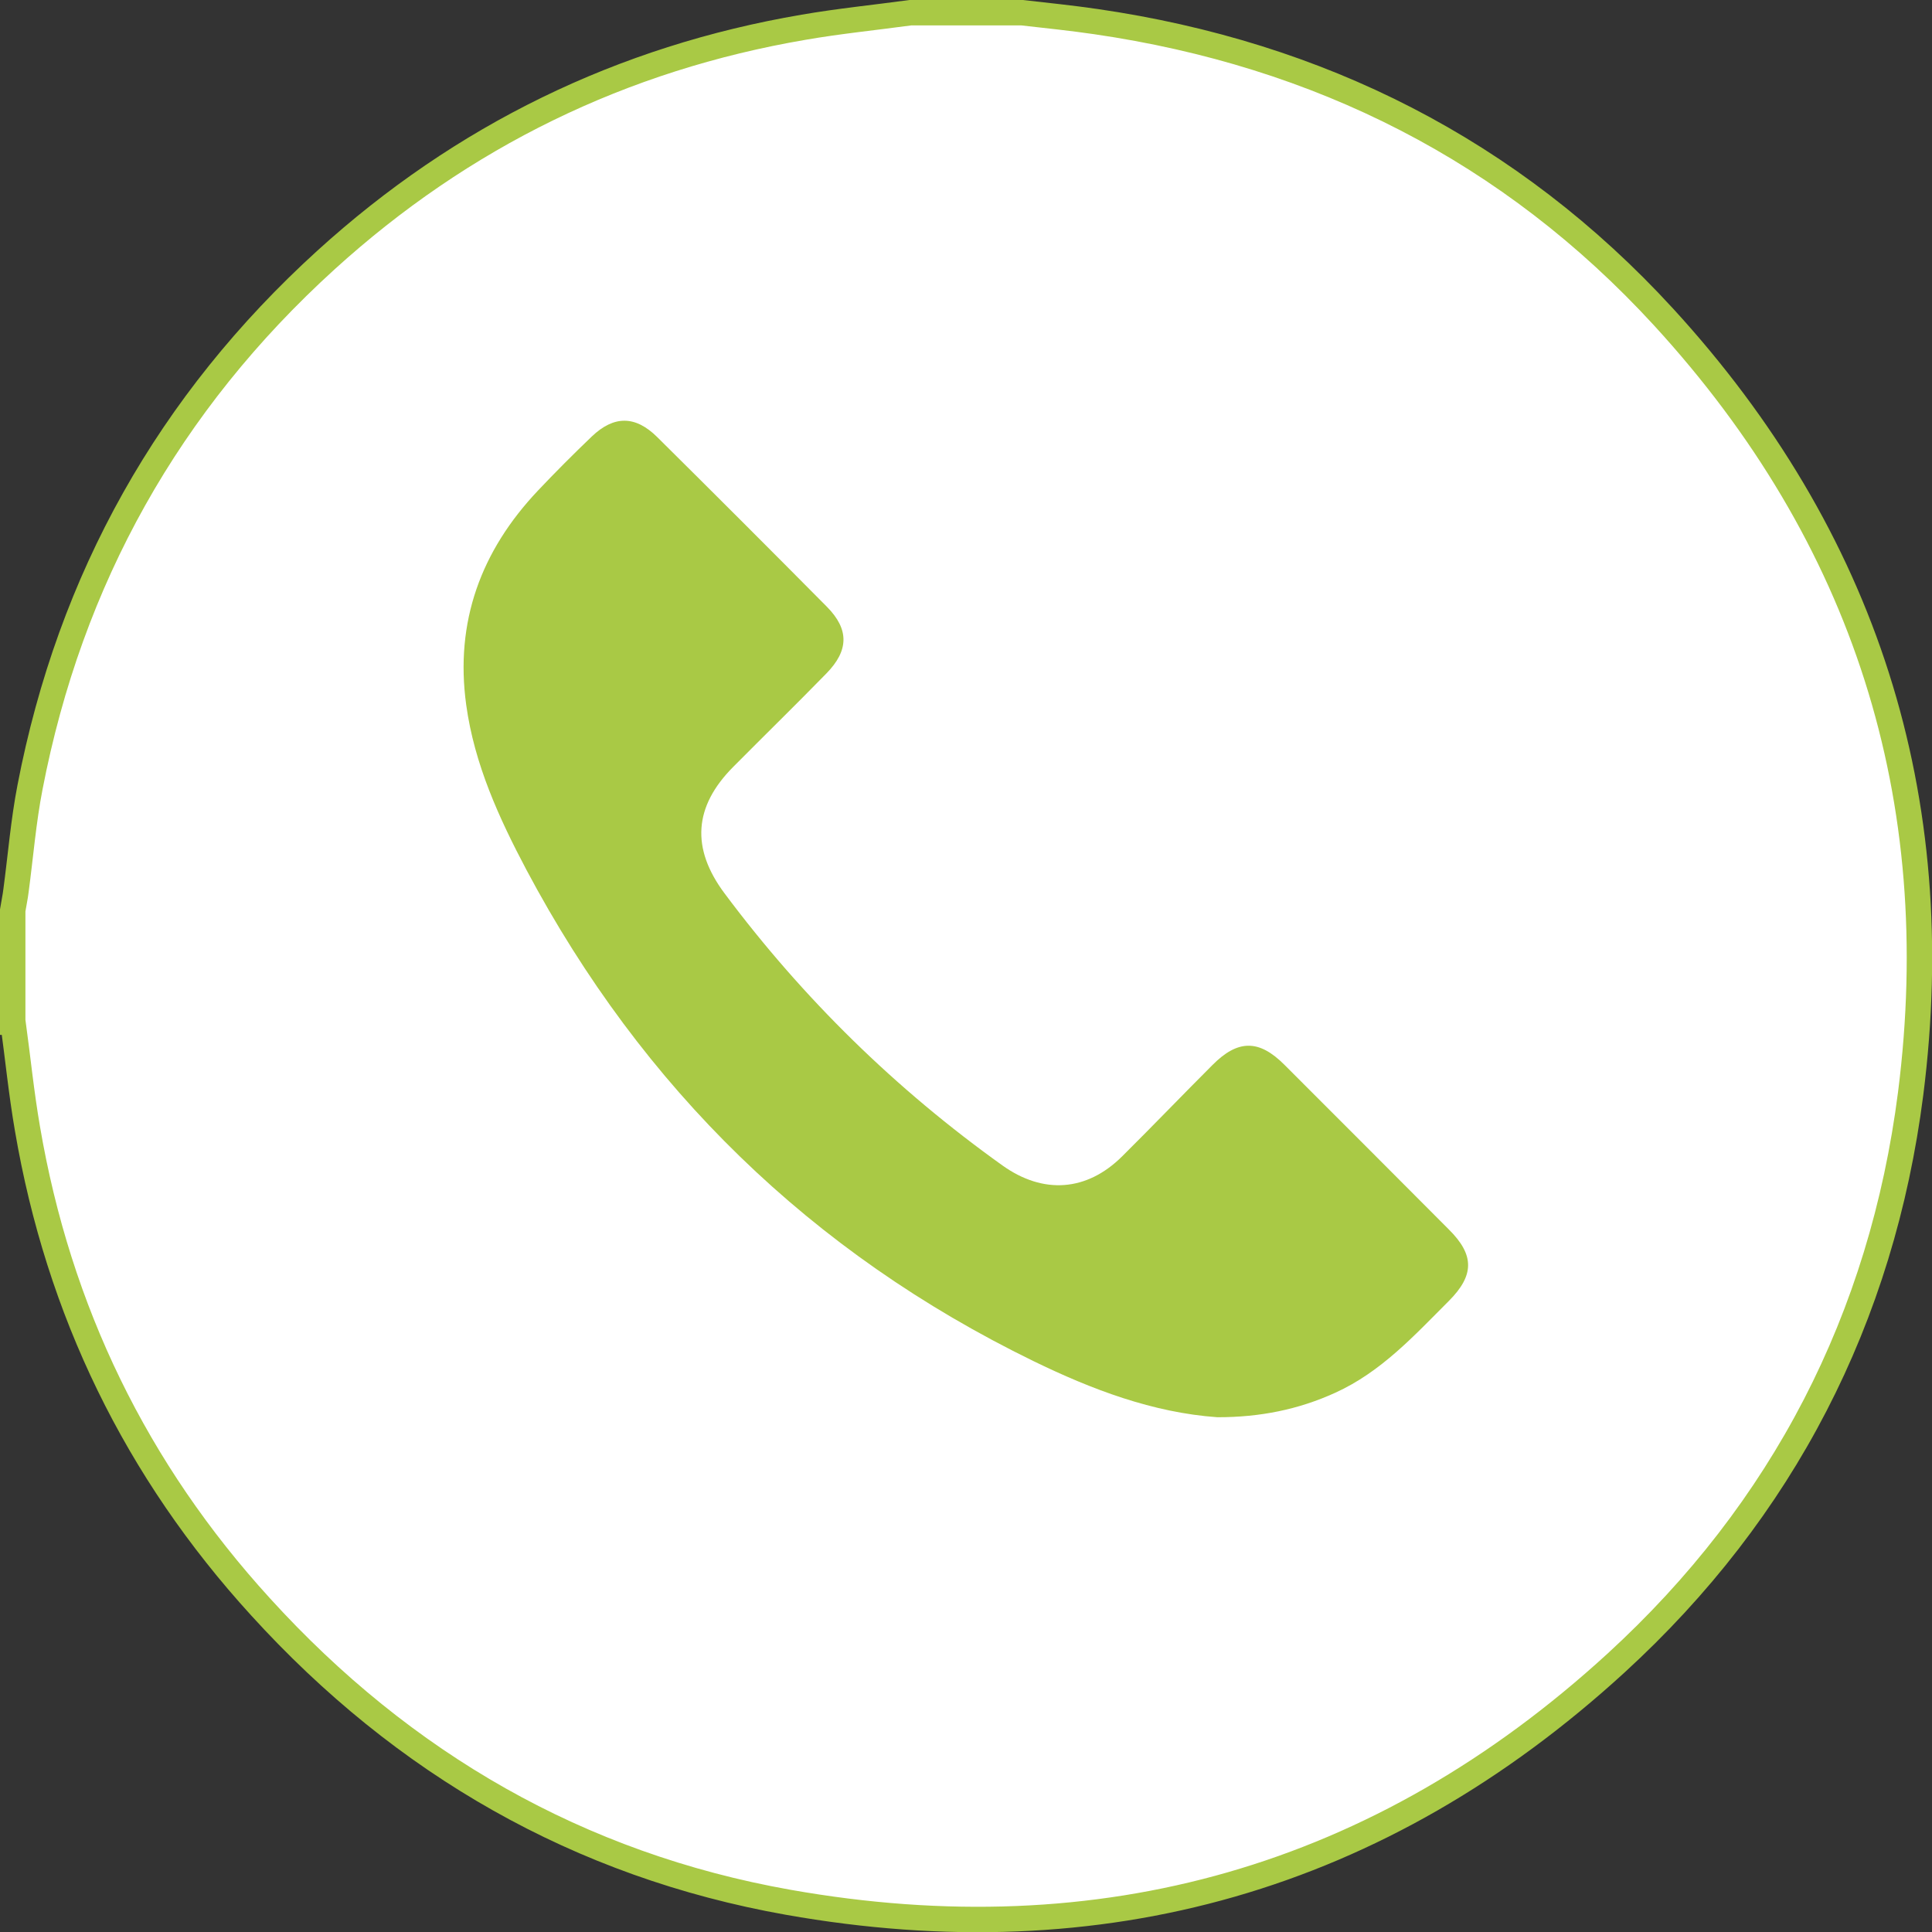 <?xml version="1.0" encoding="UTF-8"?><svg id="uuid-b7ec4201-05a4-4421-a870-e71eab2b3294" xmlns="http://www.w3.org/2000/svg" viewBox="0 0 76 76.01"><rect x="0" y="0" width="76" height="76.01" fill="#333333" stroke="none"/><defs><style>.uuid-42ce243e-d617-4ac9-84cc-47b7680aec91{fill:#a9c945;}.uuid-4c5bc1f8-a3ec-4f15-8dcf-47a5e1d15b56{fill:#fff;stroke:#a9c945;stroke-miterlimit:10;}</style></defs><g id="uuid-ee88c6c6-39ab-4eb6-bd66-0855bc161d3c"><g><path class="uuid-4c5bc1f8-a3ec-4f15-8dcf-47a5e1d15b56" d="M.5,40.21c0-1.47,0-2.93,0-4.4,.04-.26,.1-.52,.13-.78,.18-1.35,.29-2.72,.55-4.06,1.58-8.2,5.47-15.13,11.64-20.74C18.18,5.36,24.46,2.29,31.62,1.07c1.39-.24,2.79-.38,4.19-.57,1.47,0,2.93,0,4.4,0,.97,.11,1.94,.21,2.9,.35,8.79,1.28,16.32,5.07,22.33,11.62,7.93,8.65,11.2,18.91,9.72,30.55-1.13,8.83-5.02,16.39-11.6,22.41-9.27,8.48-20.21,11.59-32.56,9.4-8.22-1.46-15.14-5.45-20.75-11.62-4.89-5.36-7.95-11.65-9.17-18.81-.24-1.39-.38-2.79-.57-4.19Z"/><path class="uuid-42ce243e-d617-4ac9-84cc-47b7680aec91" d="M47.91,55.75c1.65,0,3.16-.3,4.61-.96,1.81-.82,3.11-2.25,4.47-3.61,1.01-1.01,1.02-1.81,0-2.82-2.15-2.16-4.31-4.32-6.47-6.48-1-1-1.83-.99-2.83,.02-1.19,1.19-2.36,2.41-3.55,3.59-1.39,1.38-3.1,1.5-4.7,.36-4.2-3-7.85-6.57-10.94-10.71-1.32-1.77-1.21-3.41,.34-4.97,1.22-1.23,2.46-2.44,3.67-3.68,.88-.9,.9-1.73,.02-2.62-2.22-2.24-4.44-4.46-6.68-6.68-.86-.85-1.7-.85-2.57-.02-.72,.69-1.43,1.4-2.12,2.13-2.24,2.37-3.27,5.16-2.82,8.43,.32,2.33,1.29,4.45,2.37,6.49,4.56,8.58,11.2,15.06,19.94,19.32,2.3,1.12,4.7,2.03,7.24,2.21Z"/></g></g></svg>